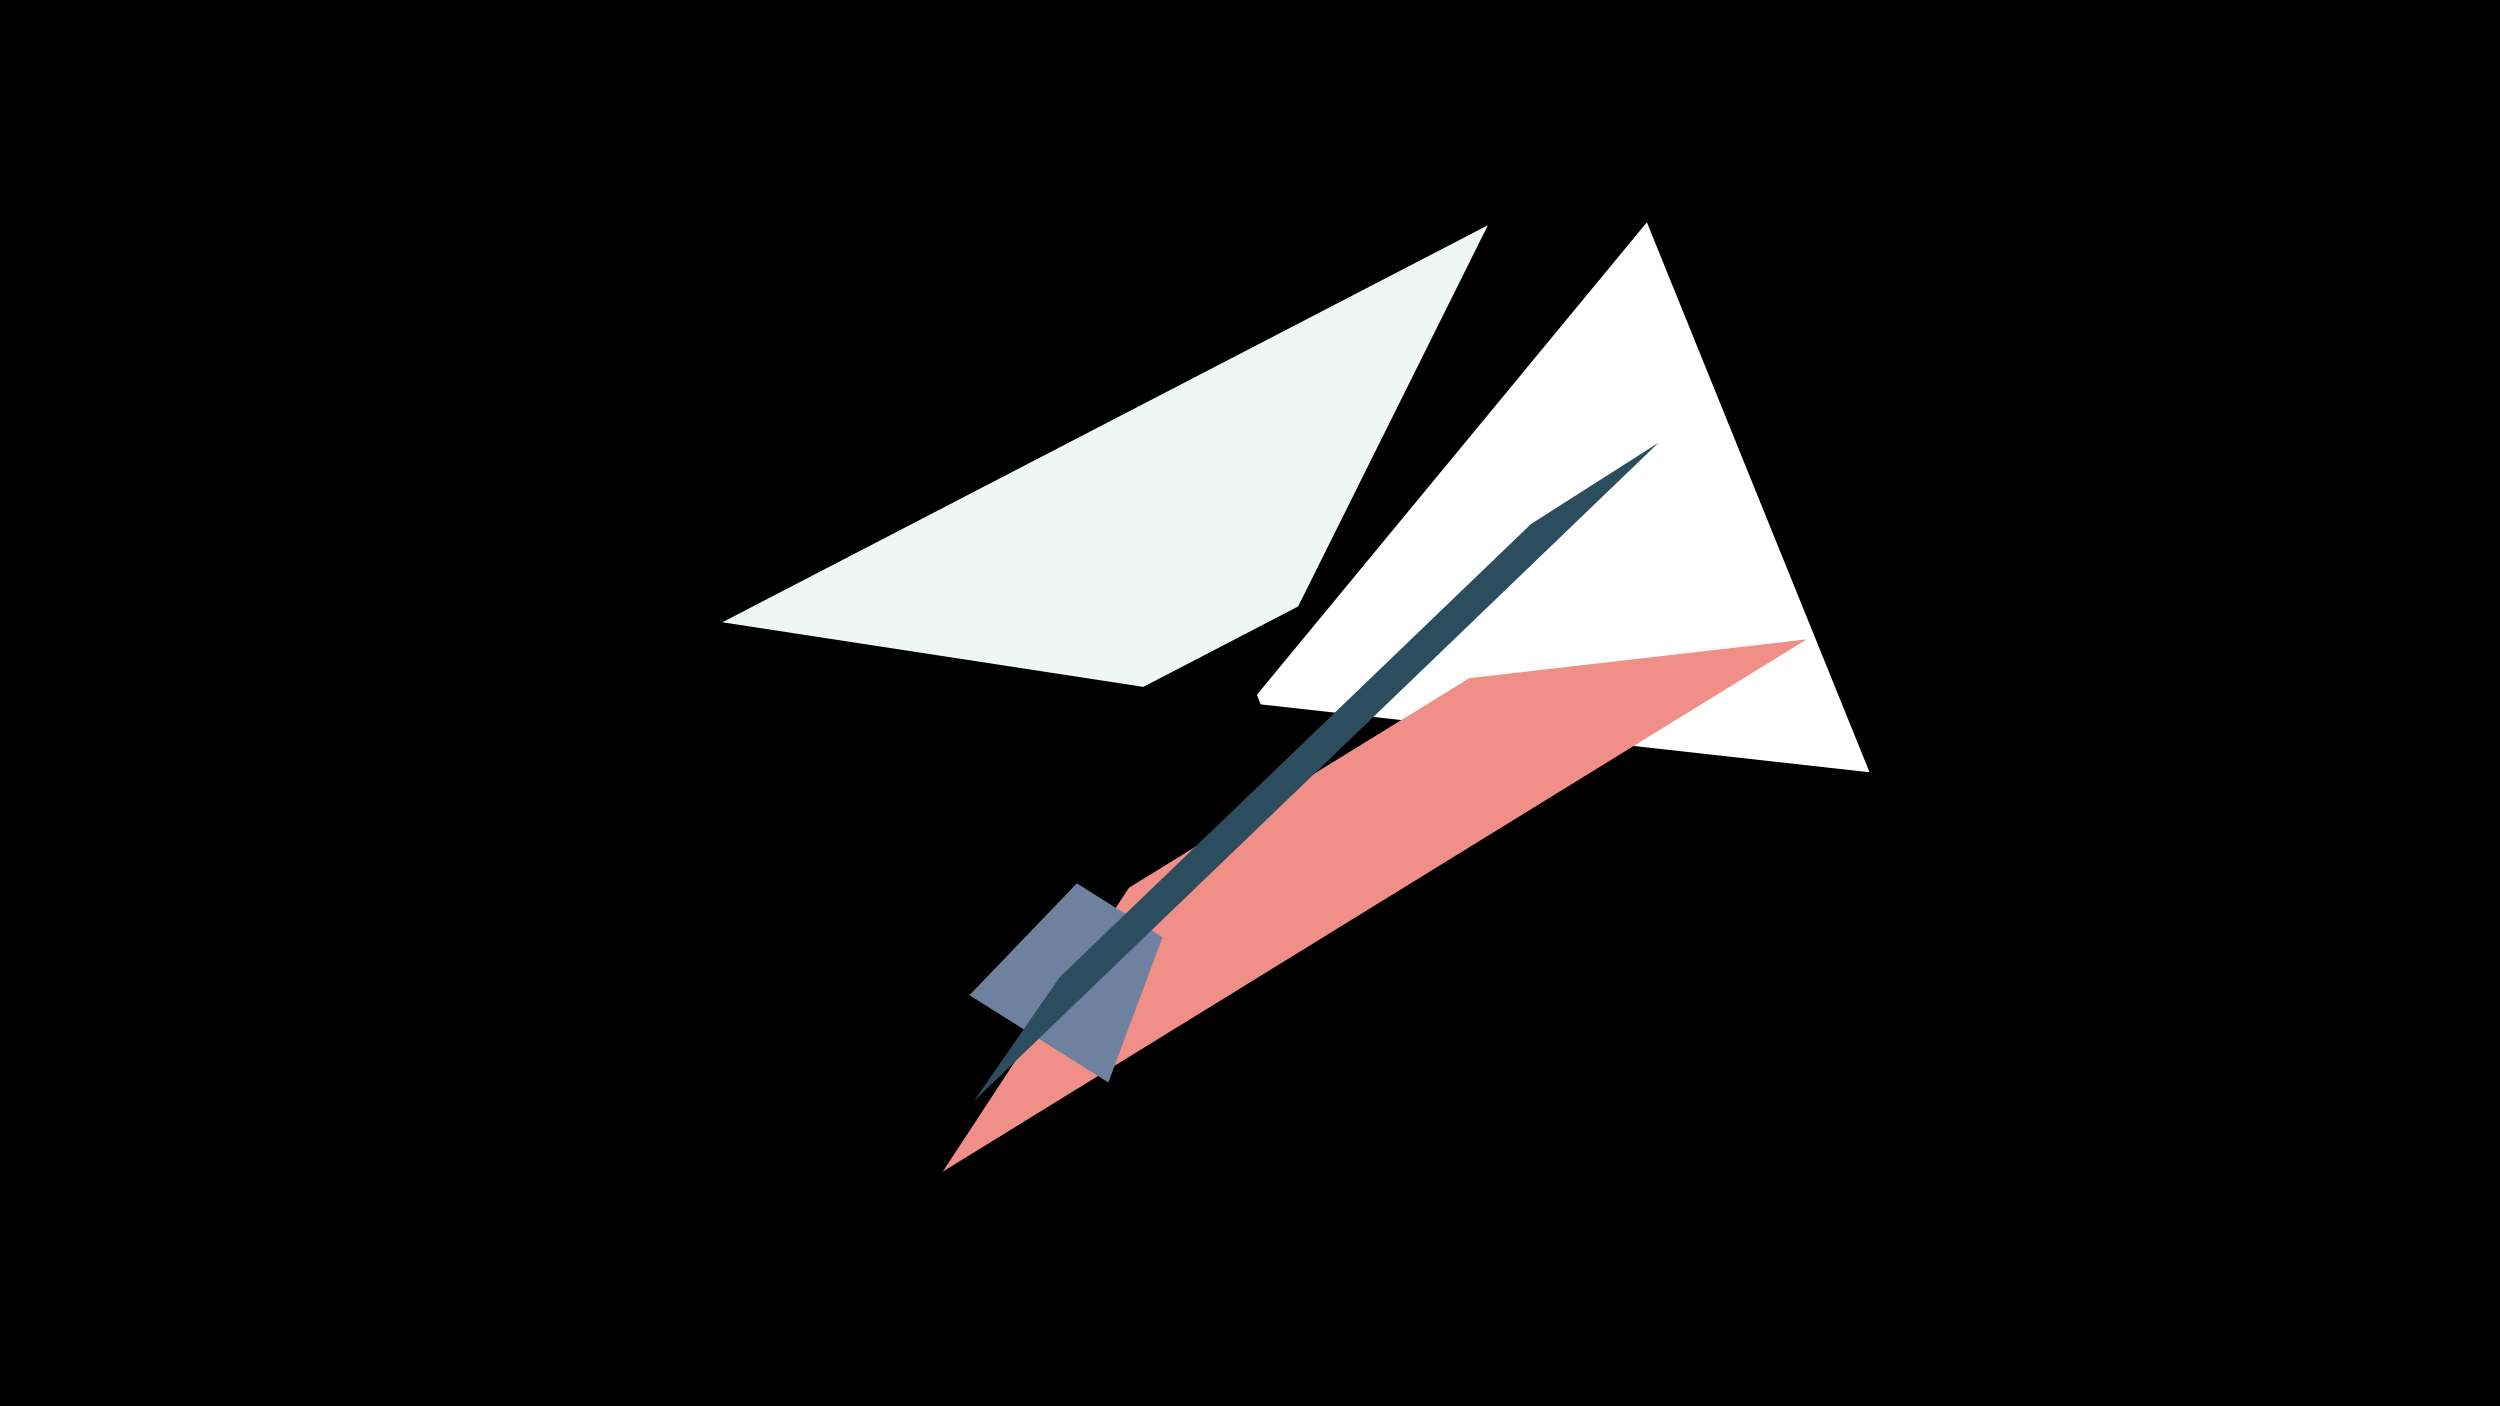 <svg width="1200" height="675" viewBox="-500 -500 1200 675" xmlns="http://www.w3.org/2000/svg"><title>18866</title><path d="M-500-500h1200v675h-1200z" fill="#000"/><path d="M96.6-209.5l-36.4 21.7 8.3 5.3 28.8-17.2z" fill="#F6C8AC"/><path d="M214.2-391.9l-367.5 190.6 202.1 31 74.3-38.6z" fill="#EFF7F5"/><path d="M397.4-129.3l-106.9-264-187.2 226.8 1.8 4.6z" fill="#FFFFFF"/><path d="M367.2-193.1l-414.7 255.5 89.4-136.3 163.4-100.6z" fill="#EF8F88"/><path d="M-34.7-22.3l66.7 41.9 26-69.7-41.1-25.9z" fill="#6E819E"/><path d="M296.1-287.5l-328.7 316.1 41.3-59.6 226.2-217.5z" fill="#2C4D5D"/></svg>